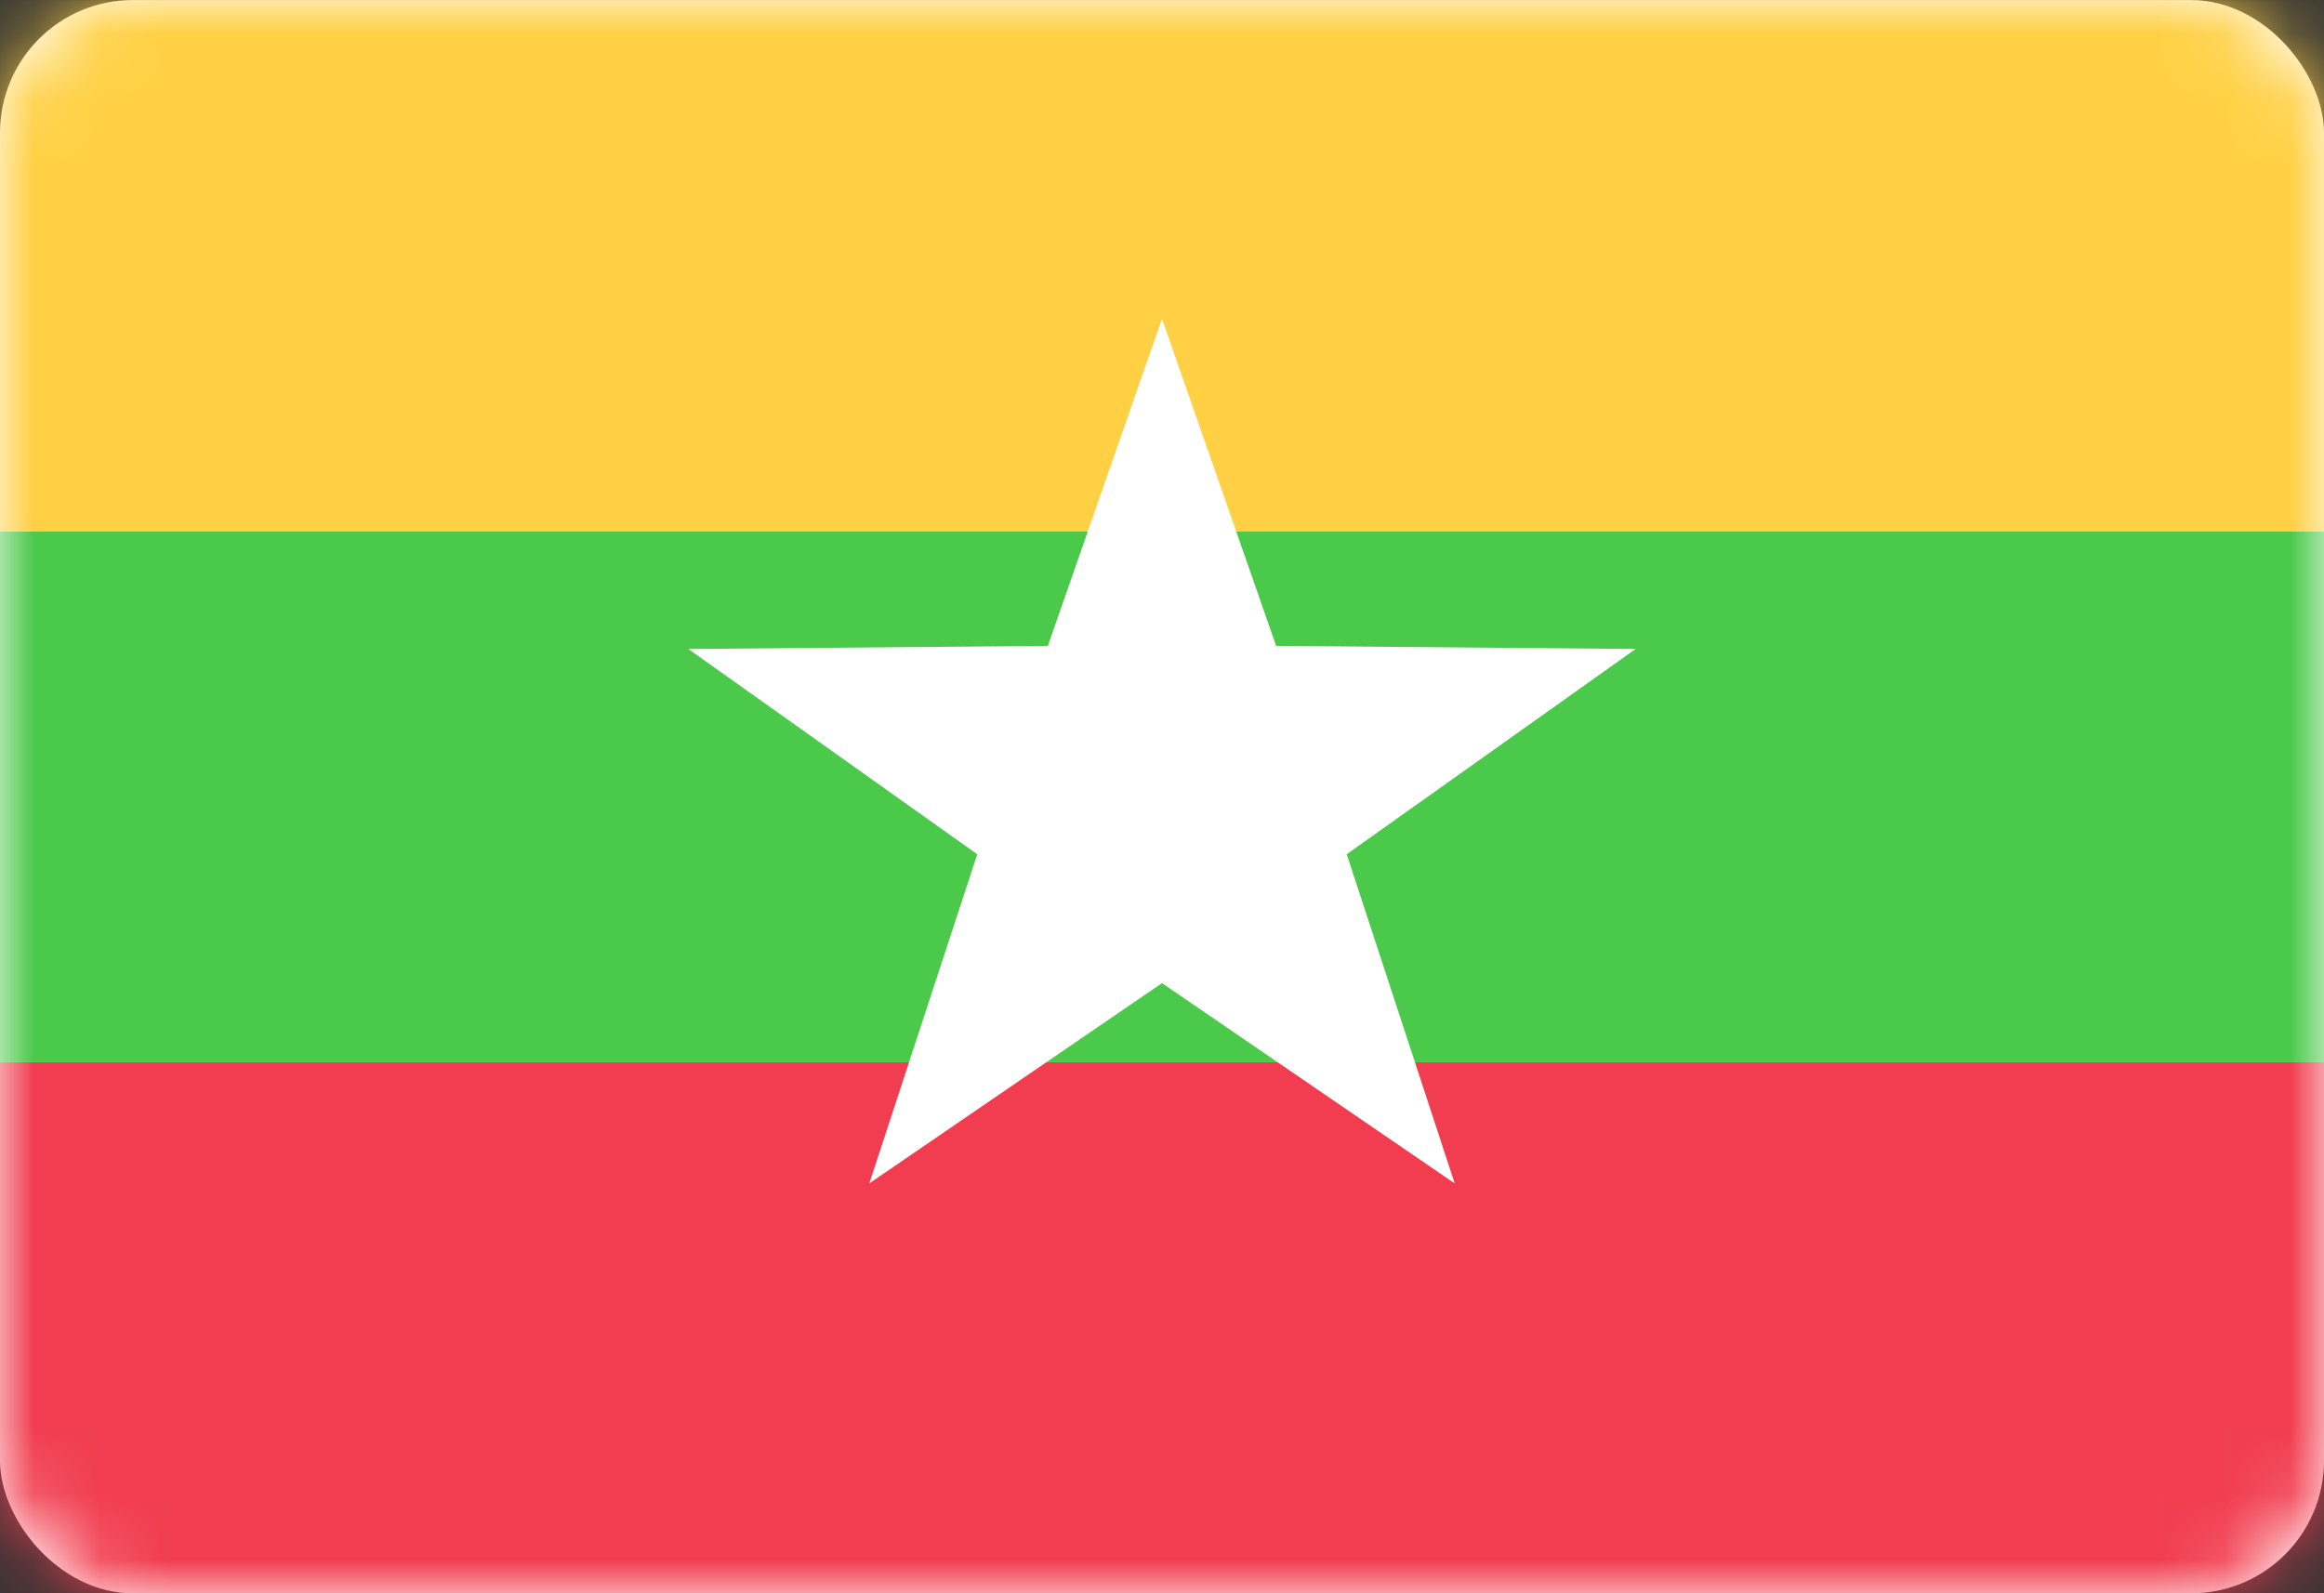 <svg width="35" height="24" viewBox="0 0 35 24" fill="none" xmlns="http://www.w3.org/2000/svg">
<rect x="0" y="0" width="35" height="24" fill="#333333" stroke="none"/>
<rect y="0.001" width="35" height="24" rx="2" fill="white"/>
<mask id="mask0_636_26294" style="mask-type:alpha" maskUnits="userSpaceOnUse" x="0" y="0" width="35" height="25">
<rect y="0.001" width="35" height="24" rx="2" fill="white"/>
</mask>
<g mask="url(#mask0_636_26294)">
<path fill-rule="evenodd" clip-rule="evenodd" d="M0 24.001H35V16.001H0V24.001Z" fill="#F13D4F"/>
<path fill-rule="evenodd" clip-rule="evenodd" d="M0 16.001H35V8.001H0V16.001Z" fill="#4AC94B"/>
<path fill-rule="evenodd" clip-rule="evenodd" d="M0 8.001H35V0.001H0V8.001Z" fill="#FFD043"/>
<path fill-rule="evenodd" clip-rule="evenodd" d="M17.5 14.809L13.092 17.826L14.718 12.868L10.367 9.776L15.781 9.729L17.5 4.801L19.219 9.729L24.633 9.776L20.282 12.868L21.908 17.826L17.5 14.809Z" fill="white"/>
</g>
</svg>
